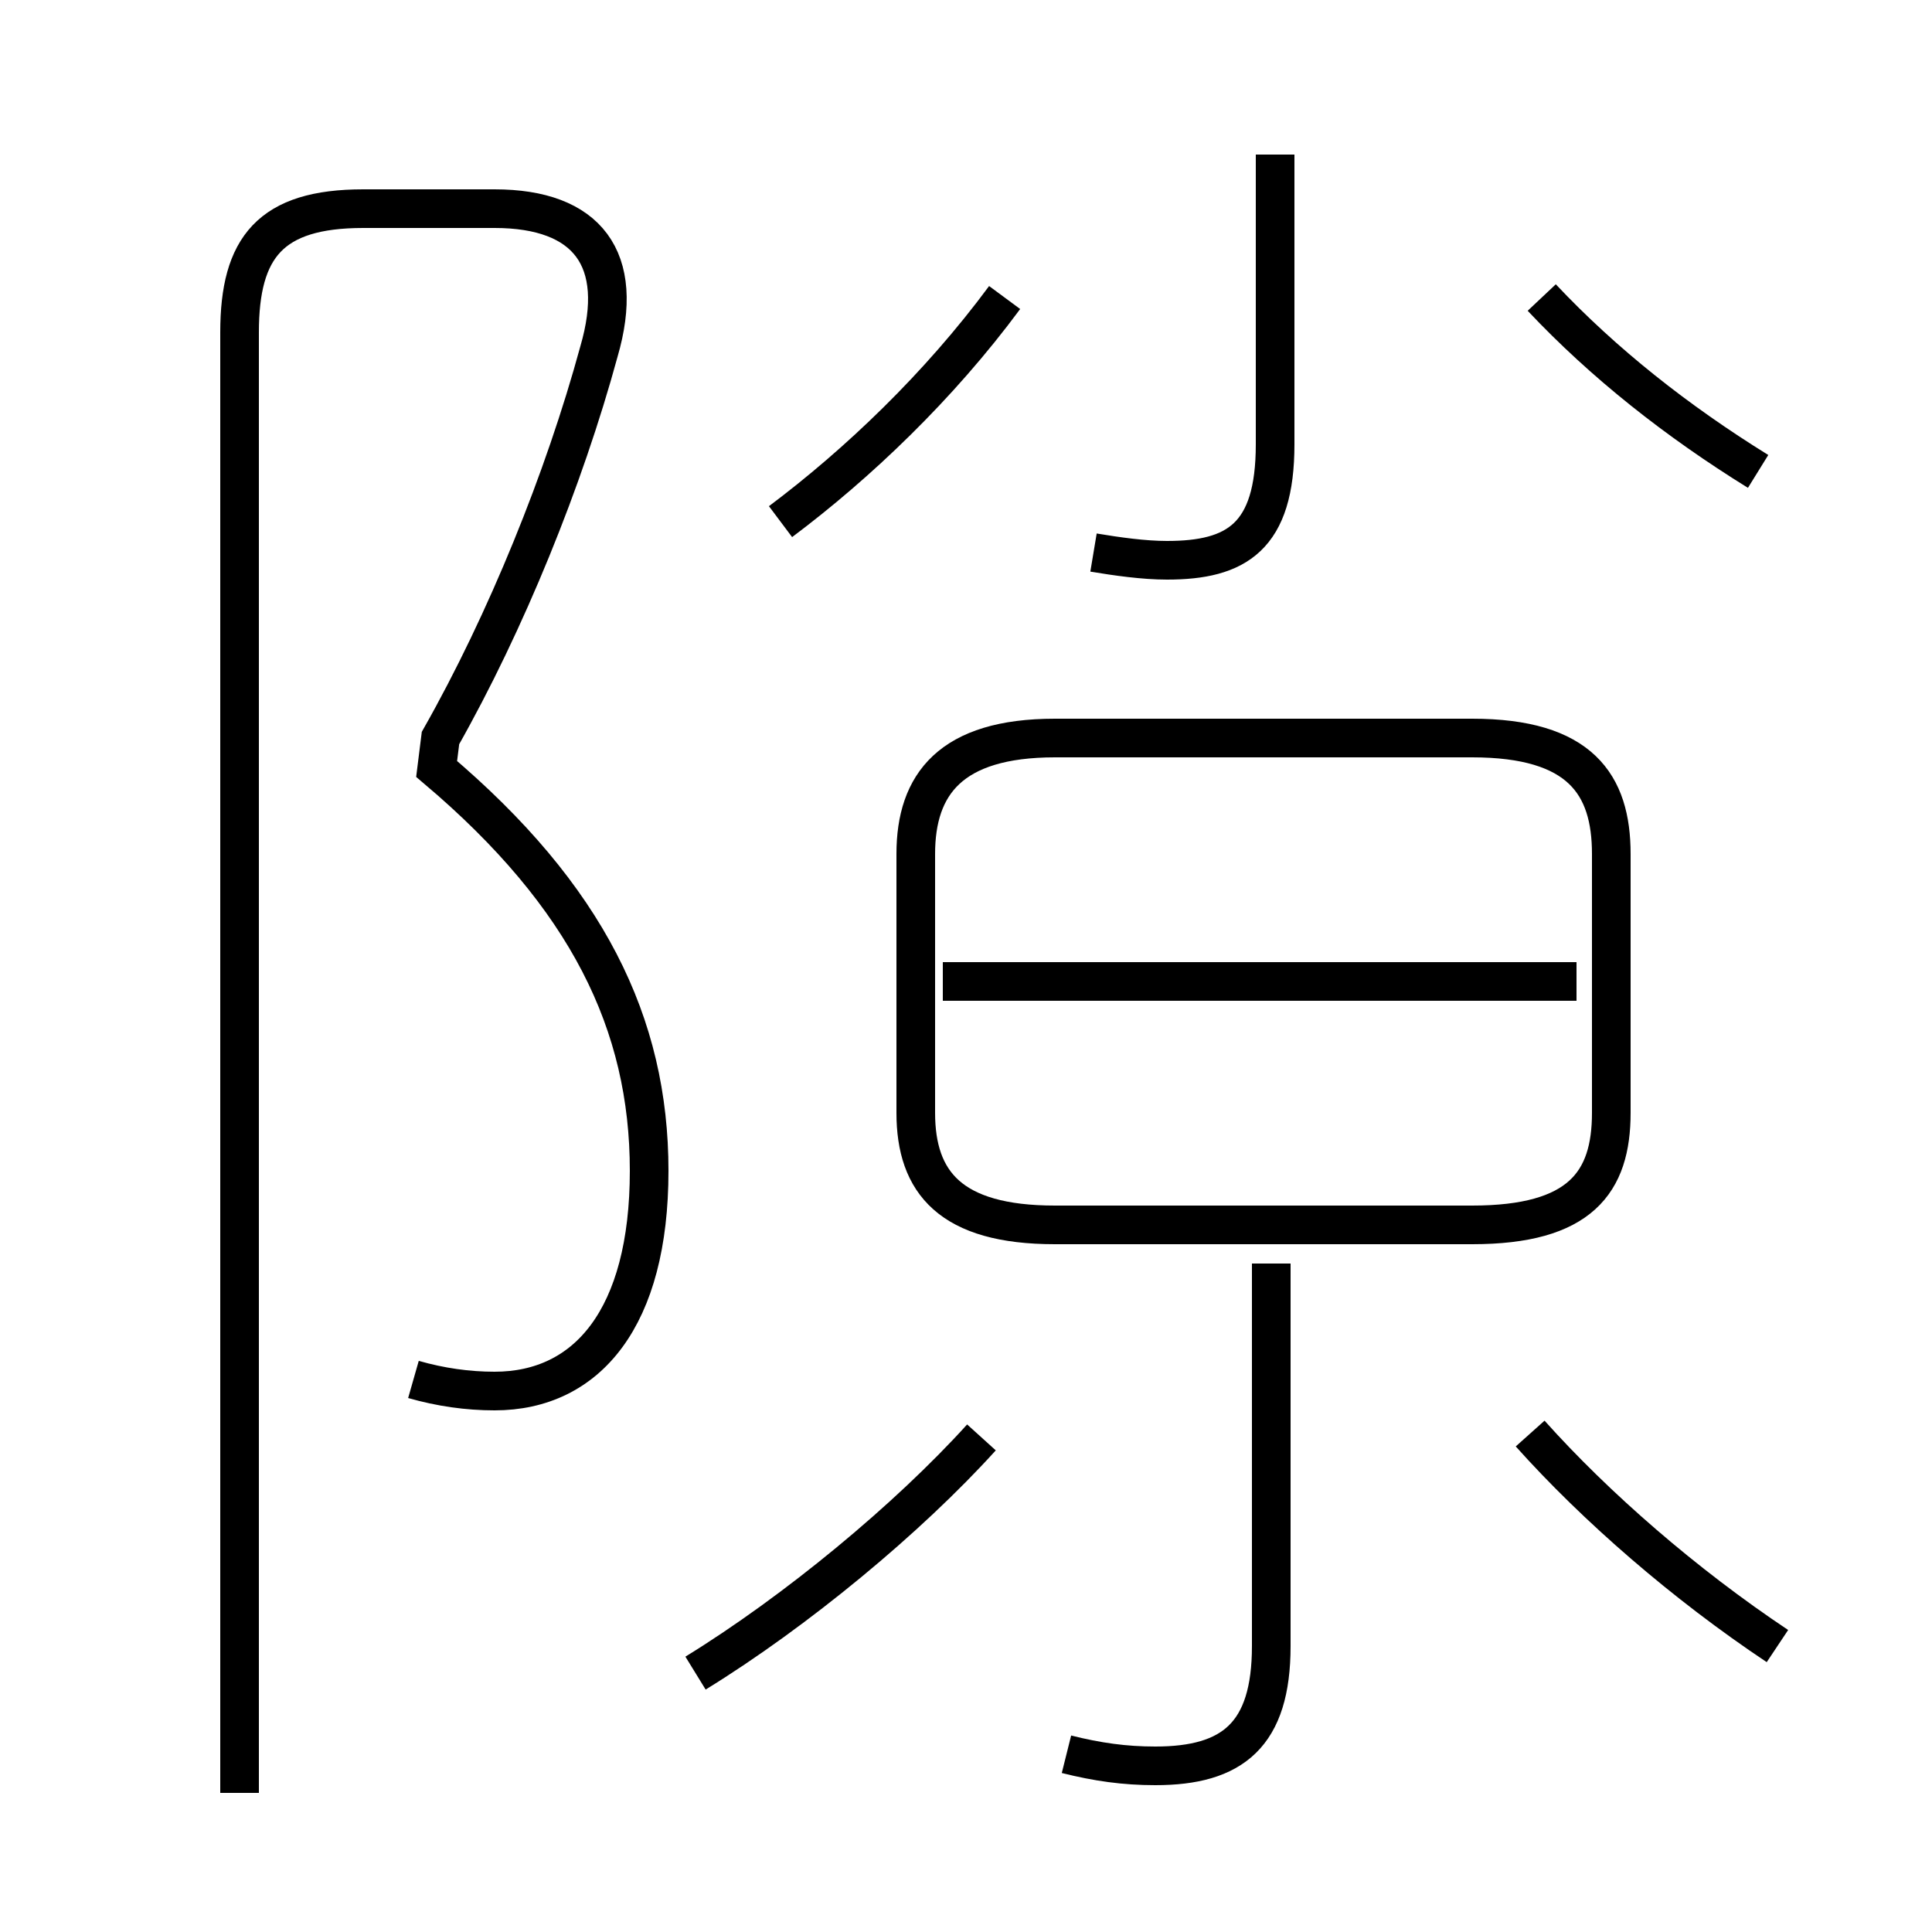 <?xml version='1.0' encoding='utf8'?>
<svg viewBox="0.0 -6.0 50.0 50.0" version="1.1" xmlns="http://www.w3.org/2000/svg">
<rect x="0.0" y="-6.0" width="50.0" height="50.0" fill="#808080" stroke="none"/>
<rect x="-1000" y="-1000" width="2000" height="2000" stroke="white" fill="white"/>
<g style="fill:white;stroke:#000000;  stroke-width:1">
<path d="M 10.7 -8.3 C 11.4 -8.1 12.1 -8.0 12.8 -8.0 C 15.2 -8.0 16.8 -9.9 16.8 -13.7 C 16.8 -17.5 15.2 -20.8 11.3 -24.1 L 11.4 -24.9 C 13.1 -27.9 14.6 -31.6 15.5 -34.9 C 16.2 -37.3 15.2 -38.6 12.8 -38.6 L 9.4 -38.6 C 7.0 -38.6 6.2 -37.6 6.2 -35.4 L 6.2 2.4 M 18.0 -0.7 C 20.6 -2.3 23.5 -4.7 25.4 -6.8 M 27.6 1.4 C 28.4 1.6 29.1 1.7 29.9 1.7 C 31.9 1.7 32.9 0.9 32.9 -1.4 L 32.9 -11.3 M 46.0 -1.4 C 43.6 -3.0 41.3 -5.0 39.6 -6.9 M 27.3 -12.3 L 38.1 -12.3 C 40.9 -12.3 41.7 -13.4 41.7 -15.2 L 41.7 -21.9 C 41.7 -23.7 40.9 -24.9 38.1 -24.9 L 27.3 -24.9 C 24.6 -24.9 23.7 -23.7 23.7 -21.9 L 23.7 -15.2 C 23.7 -13.4 24.6 -12.3 27.3 -12.3 Z M 40.8 -18.6 L 24.4 -18.6 M 20.2 -30.5 C 22.2 -32.0 24.3 -34.0 26.0 -36.3 M 28.3 -29.7 C 28.9 -29.6 29.6 -29.5 30.2 -29.5 C 32.0 -29.5 33.0 -30.1 33.0 -32.5 L 33.0 -40.0 M 45.5 -31.8 C 43.4 -33.1 41.5 -34.6 39.9 -36.3" transform="translate(0.0 38.0)" />
</g>
</svg>